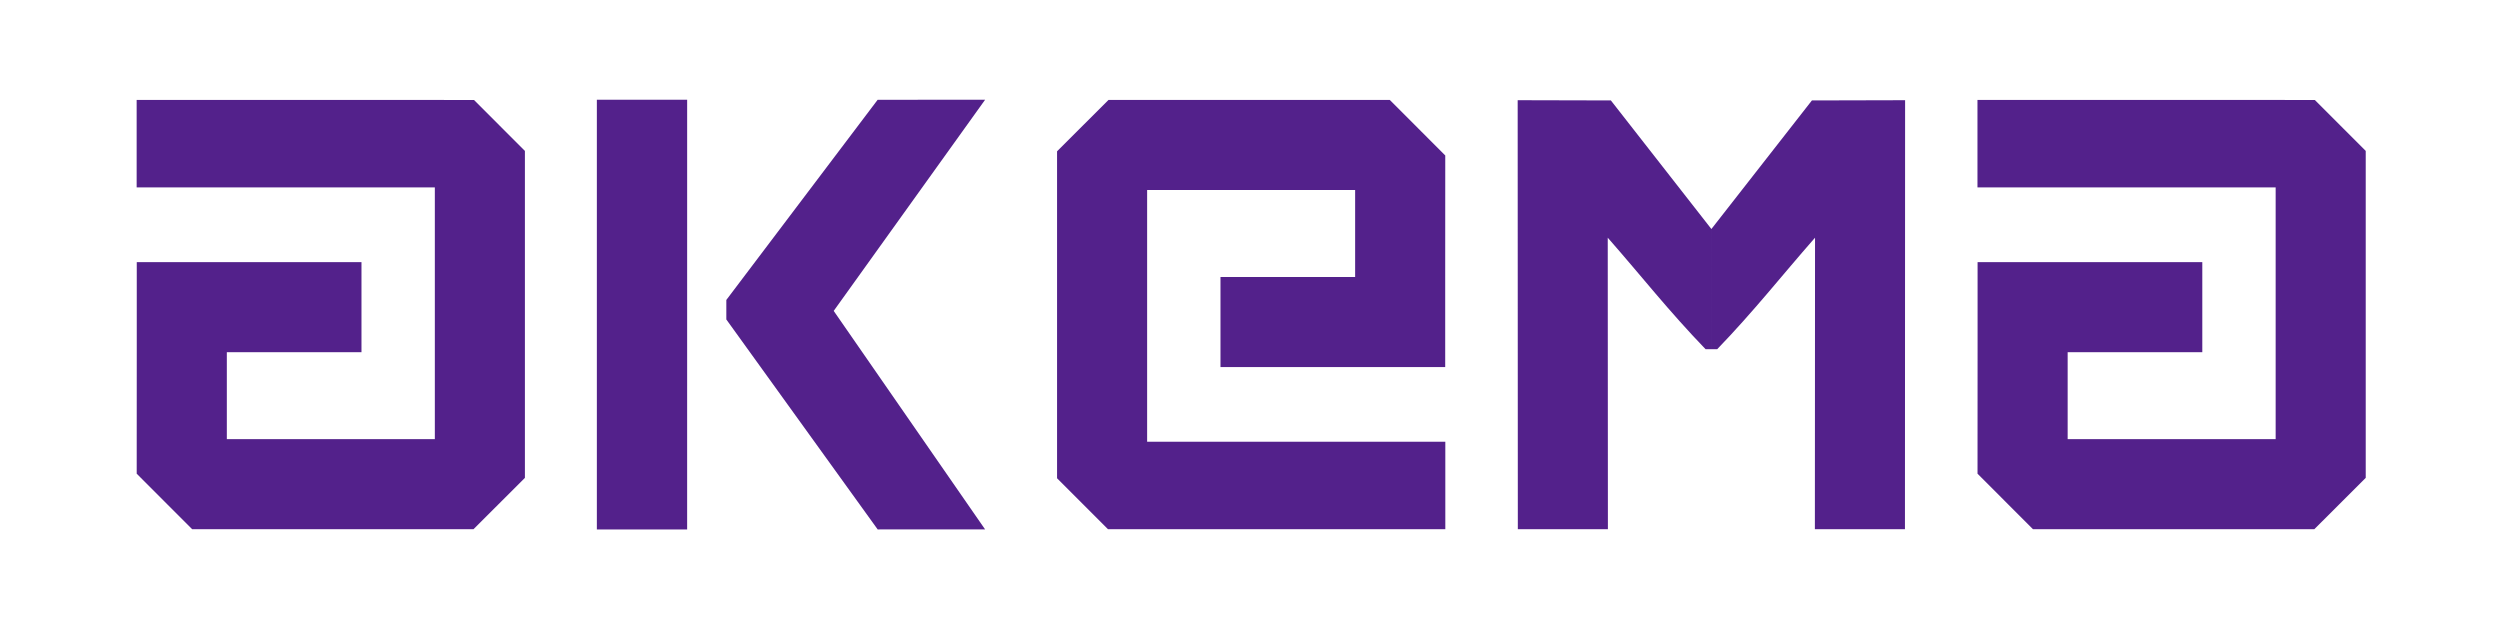 <?xml version="1.0" encoding="UTF-8" standalone="no"?>
<!-- Created with Inkscape (http://www.inkscape.org/) -->

<svg
   xmlns:dc="http://purl.org/dc/elements/1.1/"
   xmlns:cc="http://creativecommons.org/ns#"
   xmlns:rdf="http://www.w3.org/1999/02/22-rdf-syntax-ns#"
   xmlns:svg="http://www.w3.org/2000/svg"
   xmlns="http://www.w3.org/2000/svg"
   xmlns:sodipodi="http://sodipodi.sourceforge.net/DTD/sodipodi-0.dtd"
   xmlns:inkscape="http://www.inkscape.org/namespaces/inkscape"
   id="svg6267"
   version="1.1"
   inkscape:version="0.91 r13725"
   width="1024"
   height="256"
   viewBox="0 0 1024 256"
   sodipodi:docname="logo-akema.svg"
   inkscape:export-filename="/home/elopez/projects/groupe-trevise.com/src/images/logo-akema.png"
   inkscape:export-xdpi="90"
   inkscape:export-ydpi="90">
  <title
     id="title7094">Akema Logo</title>
  <defs
     id="defs6271" />
  <sodipodi:namedview
     pagecolor="#ffffff"
     bordercolor="#666666"
     borderopacity="1"
     objecttolerance="10"
     gridtolerance="10"
     guidetolerance="10"
     inkscape:pageopacity="1"
     inkscape:pageshadow="2"
     inkscape:window-width="1920"
     inkscape:window-height="1051"
     id="namedview6269"
     showgrid="true"
     inkscape:zoom="0.70710678"
     inkscape:cx="183.79427"
     inkscape:cy="80.330984"
     inkscape:window-x="0"
     inkscape:window-y="0"
     inkscape:window-maximized="1"
     inkscape:current-layer="svg6267"
     showguides="true"
     inkscape:snap-bbox="true">
    <inkscape:grid
       type="xygrid"
       id="grid6956"
       empcolor="#ff0000"
       empopacity="0.251" />
  </sodipodi:namedview>
  <g
     id="g7001"
     transform="translate(3.263,0)"
     style="fill:#53218b;fill-opacity:1">
    <g
       id="g6992"
       style="fill:#53218b;fill-opacity:1">
      <path
         style="opacity:1;fill:#53218b;fill-opacity:1;stroke:none;stroke-width:10;stroke-linecap:butt;stroke-miterlimit:4;stroke-dasharray:none;stroke-dashoffset:0;stroke-opacity:0.408"
         d="m 429.708,61.974 0,133.923 c 20.859,20.859 -0.15,-0.143 20.857,20.865 l 138.173,0.01 0,-35.832 -122.137,0 0,-103.107 85.198,0 0,35.617 -55.152,0 0,36.893 92.045,0 0,-36.893 0.024,-49.77 C 566.035,41 589.055,64 565.995,40.939 l -115.221,-1.3e-5 z"
         id="rect6945"
         inkscape:connector-curvature="0"
         sodipodi:nodetypes="ccccccccccccccccc" />
    </g>
    <g
       id="g6997"
       style="fill:#53218b;fill-opacity:1" />
  </g>
  <g
     id="g7071"
     transform="translate(-1.237,0)"
     style="fill:#53218b;fill-opacity:1">
    <path
       sodipodi:nodetypes="cccccccc"
       inkscape:connector-curvature="0"
       id="rect6982"
       d="m 360.723,40.87 -61.983,81.988 c 0,7.995 4.4e-4,-0.005 4.4e-4,7.994 l 61.995,86.005 44.001,-0.007 -62.016,-89.505 62.017,-86.489 z"
       style="opacity:1;fill:#53218b;fill-opacity:1;stroke:none;stroke-width:10;stroke-linecap:butt;stroke-miterlimit:4;stroke-dasharray:none;stroke-dashoffset:0;stroke-opacity:0.408" />
    <path
       sodipodi:nodetypes="ccccc"
       inkscape:connector-curvature="0"
       id="rect6943"
       d="m 282.695,40.853 -0.005,176.005 -36.981,0 0,-176.005 z"
       style="opacity:1;fill:#53218b;fill-opacity:1;stroke:none;stroke-width:10;stroke-linecap:butt;stroke-miterlimit:4;stroke-dasharray:none;stroke-dashoffset:0;stroke-opacity:0.408" />
  </g>
  <g
     id="g6976"
     transform="matrix(-1,0,0,1,1397.723,-4.7475606e-6)" />
  <g
     id="g7013"
     transform="matrix(-1,0,0,-1,644.71,257.711)"
     style="fill:#53218b;fill-opacity:1">
    <g
       id="g7015"
       style="fill:#53218b;fill-opacity:1">
      <path
         sodipodi:nodetypes="ccccccccccccccccc"
         inkscape:connector-curvature="0"
         id="path7017"
         d="m 429.708,61.974 0,133.923 c 20.859,20.859 -0.15,-0.143 20.857,20.865 l 138.173,0.01 0,-35.832 -122.137,0 0,-103.107 85.198,0 0,35.617 -55.152,0 0,36.893 92.045,0 0,-36.893 0.024,-49.77 C 566.035,41 589.055,64 565.995,40.939 l -115.221,-1.3e-5 z"
         style="opacity:1;fill:#53218b;fill-opacity:1;stroke:none;stroke-width:10;stroke-linecap:butt;stroke-miterlimit:4;stroke-dasharray:none;stroke-dashoffset:0;stroke-opacity:0.408" />
    </g>
    <g
       id="g7019"
       style="fill:#53218b;fill-opacity:1" />
  </g>
  <g
     style="fill:#53218b;fill-opacity:1"
     transform="matrix(-1,0,0,-1,1398.71,257.711)"
     id="g7033">
    <g
       style="fill:#53218b;fill-opacity:1"
       id="g7035">
      <path
         style="opacity:1;fill:#53218b;fill-opacity:1;stroke:none;stroke-width:10;stroke-linecap:butt;stroke-miterlimit:4;stroke-dasharray:none;stroke-dashoffset:0;stroke-opacity:0.408"
         d="m 429.708,61.974 0,133.923 c 20.859,20.859 -0.15,-0.143 20.857,20.865 l 138.173,0.01 0,-35.832 -122.137,0 0,-103.107 85.198,0 0,35.617 -55.152,0 0,36.893 92.045,0 0,-36.893 0.024,-49.77 C 566.035,41 589.055,64 565.995,40.939 l -115.221,-1.3e-5 z"
         id="path7037"
         inkscape:connector-curvature="0"
         sodipodi:nodetypes="ccccccccccccccccc" />
    </g>
    <g
       style="fill:#53218b;fill-opacity:1"
       id="g7039" />
  </g>
  <g
     id="g7063"
     transform="translate(1.594,0)"
     style="fill:#53218b;fill-opacity:1">
    <g
       transform="translate(0.531,0)"
       id="g6972"
       style="fill:#53218b;fill-opacity:1" />
    <g
       id="g7059"
       transform="matrix(-1,0,0,1,1398.253,-1.9999999e-6)"
       style="fill:#53218b;fill-opacity:1">
      <path
         style="opacity:1;fill:#53218b;fill-opacity:1;stroke:none;stroke-width:10;stroke-linecap:butt;stroke-miterlimit:4;stroke-dasharray:none;stroke-dashoffset:0;stroke-opacity:0.408"
         d="m 620.047,41.041 0.062,175.73 36.893,0 -0.062,-119.412 c 14.074,16.041 24.898,29.932 40.068,45.668 l 2.383,0 c 0,-11.926 0.002,-4.926 0.002,-49.221 L 658.217,41.135 620.047,41.041 Z m 79.346,52.766 c 0,44.295 0.002,37.295 0.002,49.221 l 2.383,0 c 15.171,-15.736 25.994,-29.627 40.068,-45.668 l -0.062,119.412 36.893,0 0.062,-175.73 -38.172,0.094 -41.174,52.672 z"
         transform="matrix(-1,0,0,1,1398.253,1.9999999e-6)"
         id="path7061"
         inkscape:connector-curvature="0" />
    </g>
  </g>
</svg>
